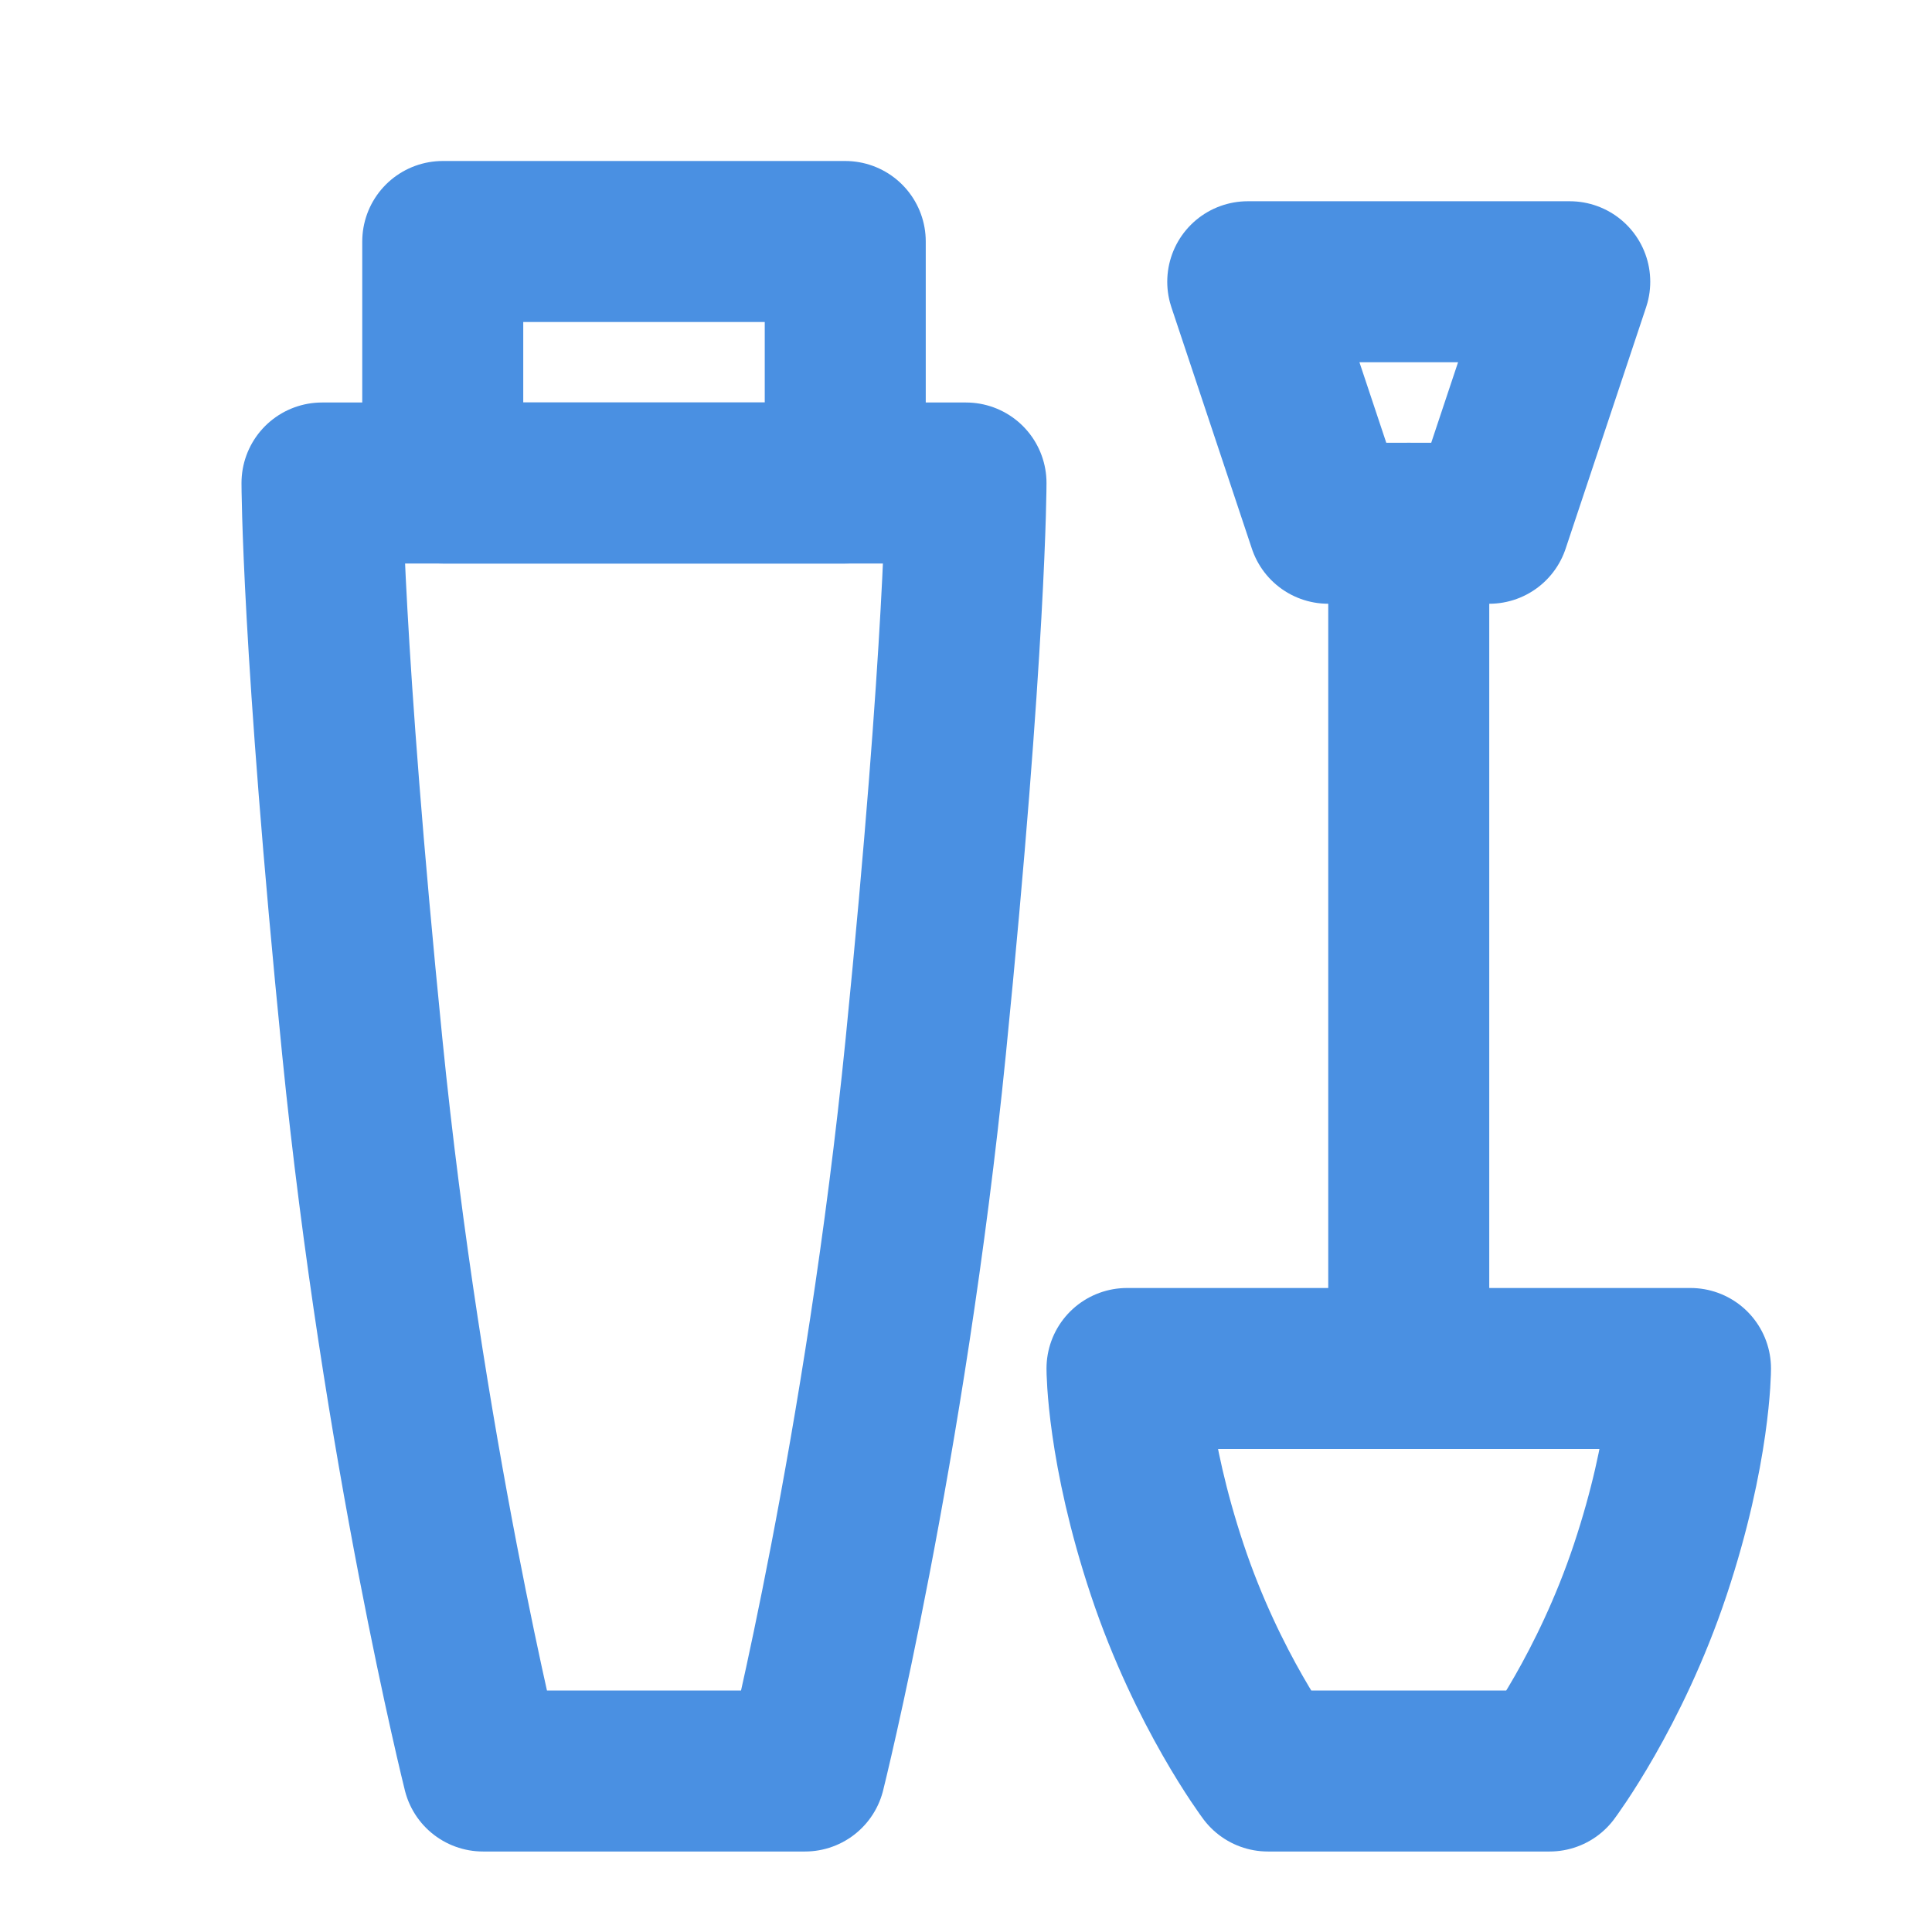 <?xml version="1.0" encoding="UTF-8"?><svg width="21" height="21" viewBox="0 0 48 48" fill="none" xmlns="http://www.w3.org/2000/svg"><path d="M24 12H8C8 12 8 16 9 26C10 36 12 44 12 44H20C20 44 22 36 23 26C24 16 24 12 24 12Z" fill="none" stroke="#4a90e2" stroke-width="4" stroke-linecap="round" stroke-linejoin="round"/><path d="M42 34H28C28 34 28 36 29 39C30 42 31.5 44 31.5 44H38.5C38.5 44 40 42 41 39C42 36 42 34 42 34Z" fill="none" stroke="#4a90e2" stroke-width="4" stroke-linecap="round" stroke-linejoin="round"/><path d="M35 34V13" stroke="#4a90e2" stroke-width="4" stroke-linecap="round"/><path d="M31 7H39L37 13H33L31 7Z" fill="none" stroke="#4a90e2" stroke-width="4" stroke-linecap="round" stroke-linejoin="round"/><rect x="11" y="6" width="10" height="6" fill="none" stroke="#4a90e2" stroke-width="4" stroke-linecap="round" stroke-linejoin="round"/></svg>